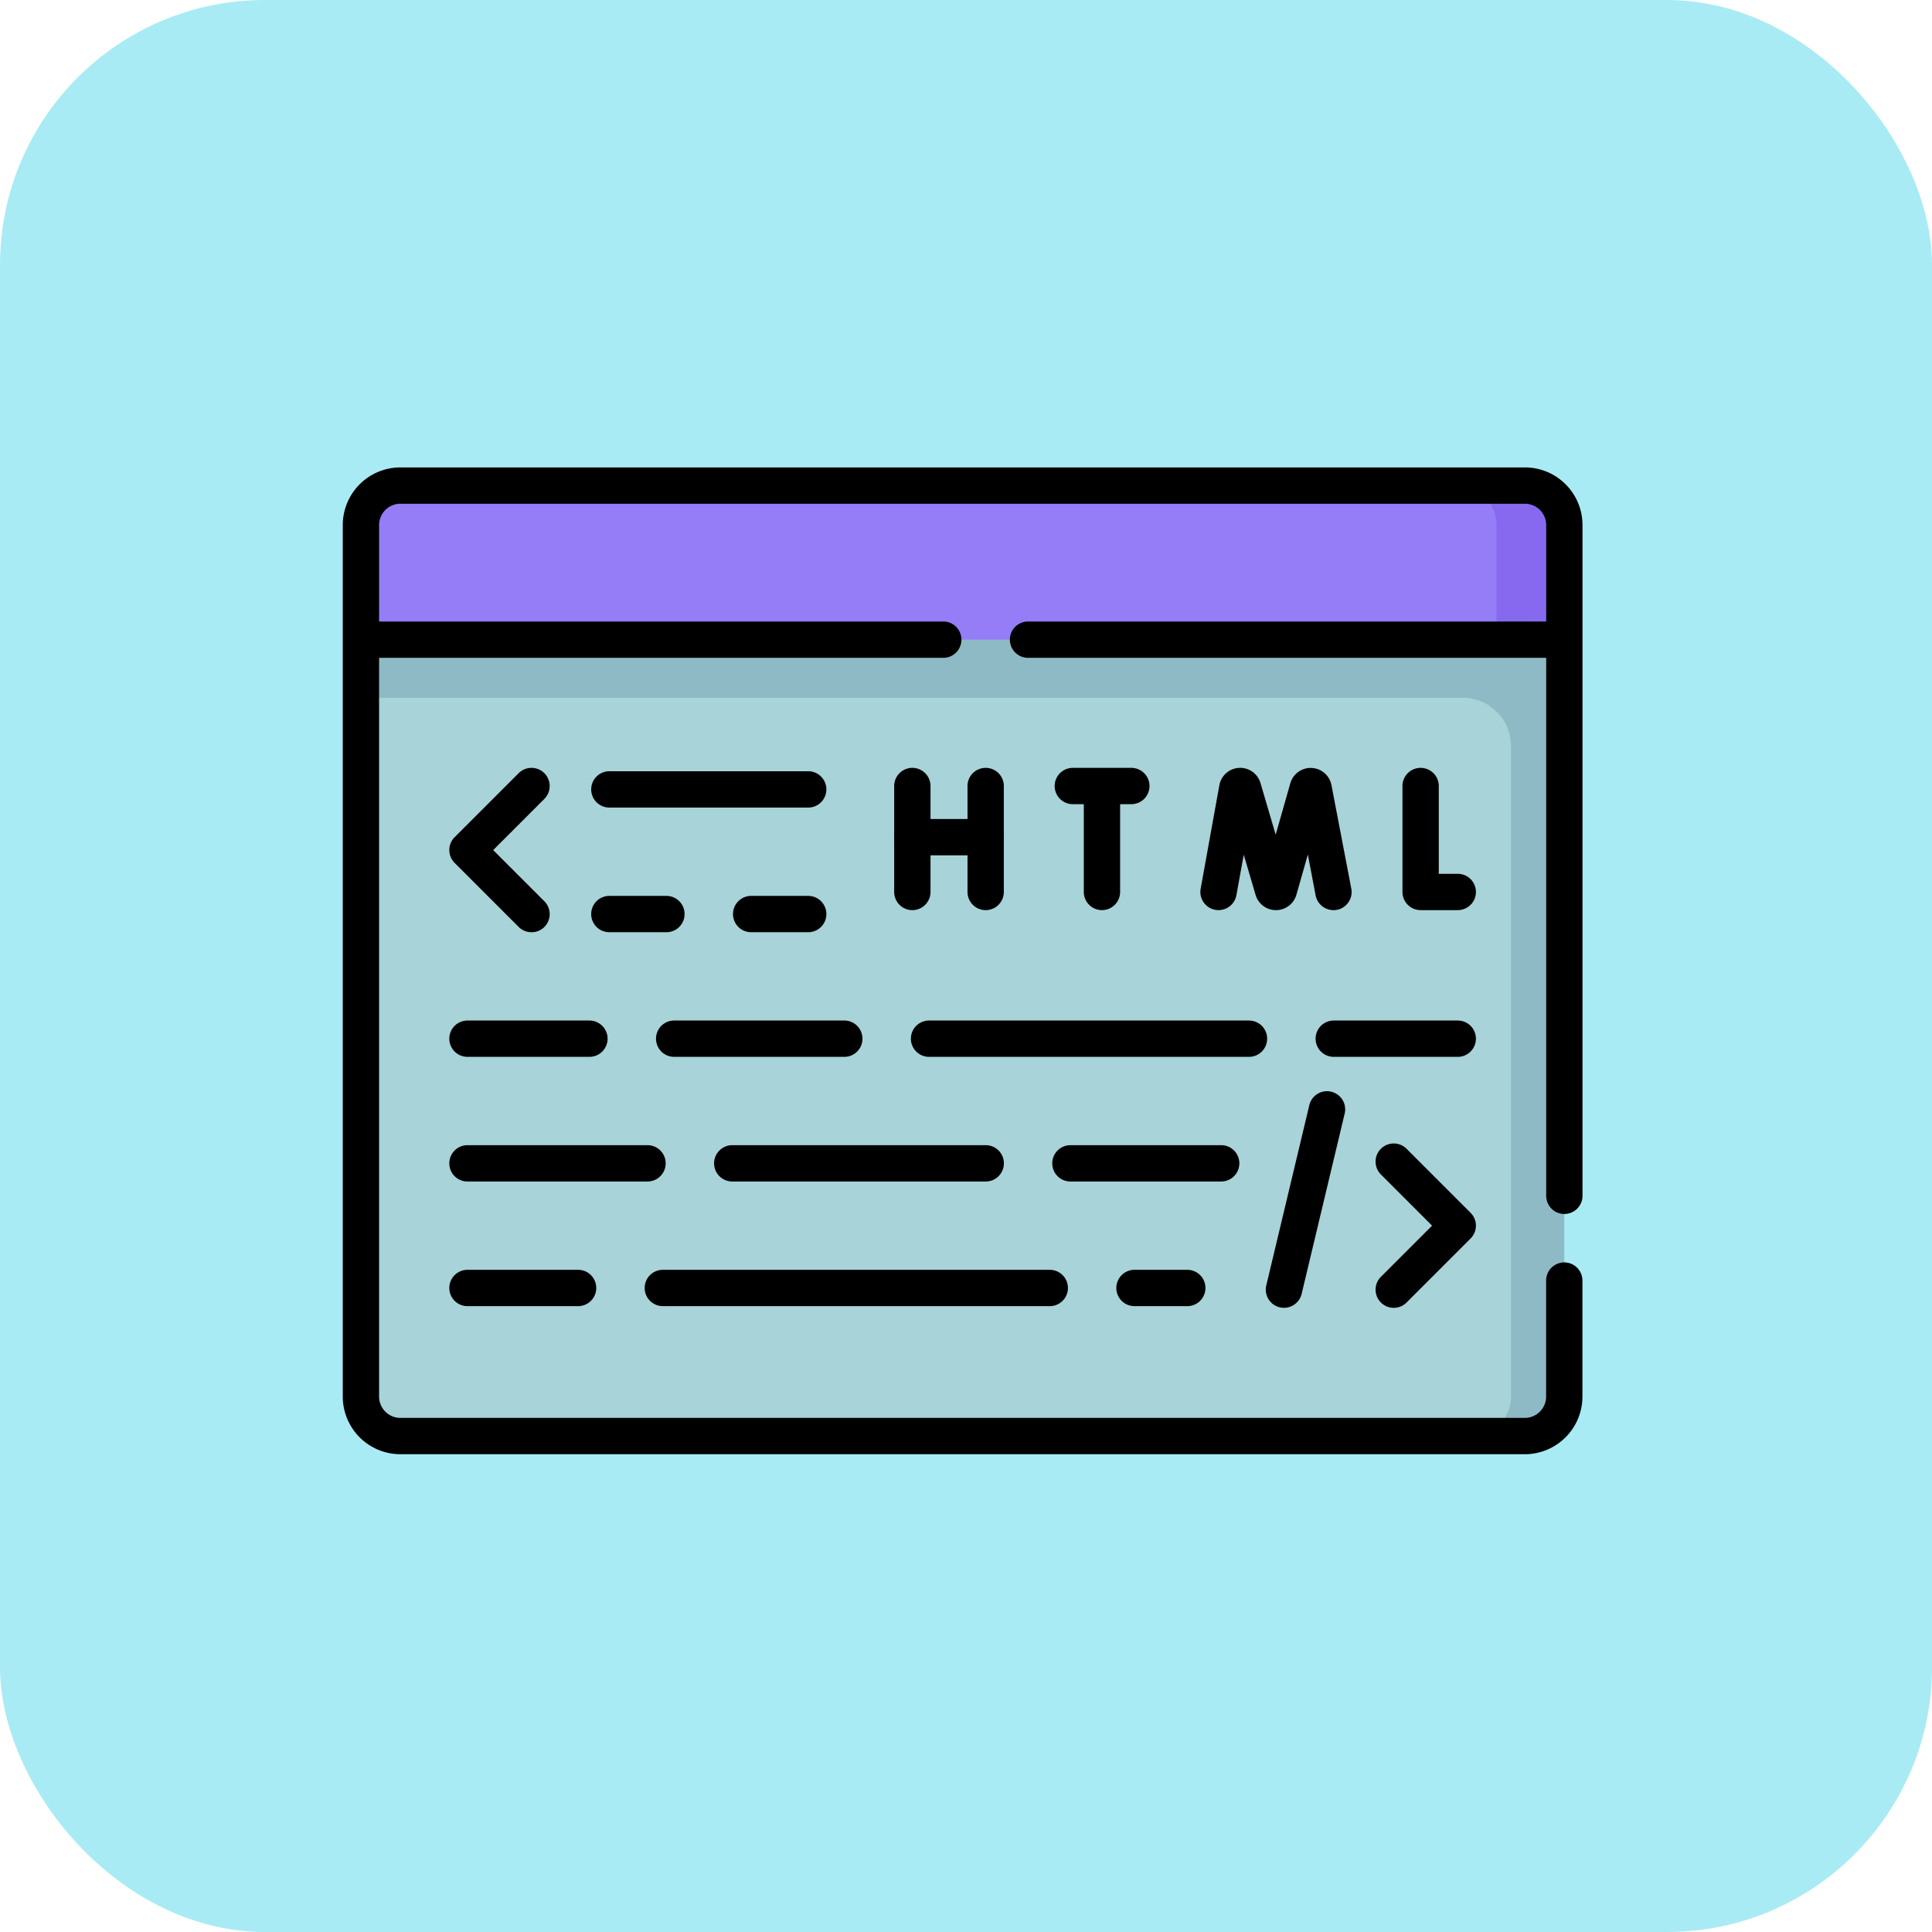 <svg xmlns="http://www.w3.org/2000/svg" width="124" height="124" viewBox="0 0 124 124">
  <g id="Grupo_99750" data-name="Grupo 99750" transform="translate(-1116 -1107)">
    <rect id="Rectángulo_33880" data-name="Rectángulo 33880" width="124" height="124" rx="17" transform="translate(1116 1107)" fill="#a9ebf4"/>
    <g id="html" transform="translate(1138 1084.78)">
      <g id="Grupo_99740" data-name="Grupo 99740" transform="translate(1.165 53.385)">
        <g id="Grupo_99739" data-name="Grupo 99739" transform="translate(0 0)">
          <path id="Trazado_106899" data-name="Trazado 106899" d="M83.741,123.36V171.7a2.534,2.534,0,0,1-2.535,2.535l-1.9.24H10.035A2.534,2.534,0,0,1,7.5,171.939V127.09l1.021-3.73Z" transform="translate(-7.5 -113.47)" fill="#a8d3d8"/>
          <path id="Trazado_106900" data-name="Trazado 106900" d="M84.733,109.692v48.579a2.534,2.534,0,0,1-2.535,2.535H78.78a2.534,2.534,0,0,0,2.535-2.535V116.529a3.108,3.108,0,0,0-3.108-3.108H7.5v-3.73l41.937-2.515Z" transform="translate(-7.5 -99.802)" fill="#8ebac5"/>
          <path id="Trazado_106901" data-name="Trazado 106901" d="M84.268,62.6l-.132,6.384-3.754.628H7.5V62.255a2.534,2.534,0,0,1,2.535-2.535H78.5l3.235.343A2.534,2.534,0,0,1,84.268,62.6Z" transform="translate(-7.5 -59.72)" fill="#947df6"/>
          <path id="Trazado_106902" data-name="Trazado 106902" d="M467.076,62.255V69.61h-4.351V62.255a2.534,2.534,0,0,0-2.535-2.535h4.351A2.534,2.534,0,0,1,467.076,62.255Z" transform="translate(-389.842 -59.72)" fill="#8769ef"/>
        </g>
      </g>
      <g id="Grupo_99749" data-name="Grupo 99749" transform="translate(0 52.22)">
        <g id="Grupo_99741" data-name="Grupo 99741" transform="translate(0 0)">
          <path id="Trazado_106903" data-name="Trazado 106903" d="M75.869,115.555H3.7a3.7,3.7,0,0,1-3.7-3.7V55.92a3.7,3.7,0,0,1,3.7-3.7H75.869a3.7,3.7,0,0,1,3.7,3.7V98.97a1.165,1.165,0,0,1-2.331,0V55.92a1.368,1.368,0,0,0-1.364-1.369H3.7A1.368,1.368,0,0,0,2.331,55.92v55.934A1.368,1.368,0,0,0,3.7,113.224H75.869a1.368,1.368,0,0,0,1.364-1.369v-7.445a1.165,1.165,0,1,1,2.331,0v7.445A3.7,3.7,0,0,1,75.869,115.555Z" transform="translate(0 -52.22)"/>
          <path id="Línea_107" data-name="Línea 107" d="M30.621-5.169H-6.335A1.165,1.165,0,0,1-7.5-6.335,1.165,1.165,0,0,1-6.335-7.5H30.621a1.165,1.165,0,0,1,1.165,1.165A1.165,1.165,0,0,1,30.621-5.169Z" transform="translate(7.921 17.39)"/>
          <path id="Línea_108" data-name="Línea 108" d="M27.662-5.169h-34A1.165,1.165,0,0,1-7.5-6.335,1.165,1.165,0,0,1-6.335-7.5h34a1.165,1.165,0,0,1,1.165,1.165A1.165,1.165,0,0,1,27.662-5.169Z" transform="translate(50.316 17.39)"/>
          <path id="Línea_109" data-name="Línea 109" transform="translate(17.11 6.11)"/>
          <path id="Línea_110" data-name="Línea 110" transform="translate(11.818 6.11)"/>
          <path id="Línea_111" data-name="Línea 111" transform="translate(6.527 6.11)"/>
        </g>
        <g id="Grupo_99748" data-name="Grupo 99748" transform="translate(6.838 19.283)">
          <g id="Grupo_99746" data-name="Grupo 99746" transform="translate(28.553)">
            <g id="Grupo_99742" data-name="Grupo 99742" transform="translate(19.649)">
              <path id="Trazado_106904" data-name="Trazado 106904" d="M362.726,185.439a1.166,1.166,0,0,1-1.143-.946l-.5-2.621-.732,2.575a1.365,1.365,0,0,1-2.623.012l-.759-2.579-.471,2.6a1.165,1.165,0,0,1-2.294-.415l1.2-6.641a1.358,1.358,0,0,1,2.639-.143l.976,3.317.939-3.3a1.359,1.359,0,0,1,2.641.116l1.273,6.643a1.166,1.166,0,0,1-1.146,1.385Z" transform="translate(-354.183 -176.308)"/>
            </g>
            <g id="Grupo_99743" data-name="Grupo 99743" transform="translate(32.622)">
              <path id="Trazado_106905" data-name="Trazado 106905" d="M441.214,185.439H438.83a1.166,1.166,0,0,1-1.165-1.165v-6.8a1.165,1.165,0,1,1,2.331,0v5.634h1.218a1.165,1.165,0,0,1,0,2.331Z" transform="translate(-437.665 -176.308)"/>
            </g>
            <g id="Grupo_99744" data-name="Grupo 99744">
              <path id="Línea_112" data-name="Línea 112" d="M-6.335,1.631A1.165,1.165,0,0,1-7.5.465v-6.8A1.165,1.165,0,0,1-6.335-7.5,1.165,1.165,0,0,1-5.169-6.335v6.8A1.165,1.165,0,0,1-6.335,1.631Z" transform="translate(7.5 7.5)"/>
              <path id="Línea_113" data-name="Línea 113" d="M-6.335,1.631A1.165,1.165,0,0,1-7.5.465v-6.8A1.165,1.165,0,0,1-6.335-7.5,1.165,1.165,0,0,1-5.169-6.335v6.8A1.165,1.165,0,0,1-6.335,1.631Z" transform="translate(12.206 7.5)"/>
              <path id="Línea_114" data-name="Línea 114" d="M-1.629-5.169H-6.335A1.165,1.165,0,0,1-7.5-6.335,1.165,1.165,0,0,1-6.335-7.5h4.706A1.165,1.165,0,0,1-.463-6.335,1.165,1.165,0,0,1-1.629-5.169Z" transform="translate(7.5 10.783)"/>
            </g>
            <g id="Grupo_99745" data-name="Grupo 99745" transform="translate(10.3 0)">
              <path id="Línea_115" data-name="Línea 115" d="M-2.579-5.169H-6.335A1.165,1.165,0,0,1-7.5-6.335,1.165,1.165,0,0,1-6.335-7.5h3.755A1.165,1.165,0,0,1-1.414-6.335,1.165,1.165,0,0,1-2.579-5.169Z" transform="translate(7.5 7.5)"/>
              <path id="Línea_116" data-name="Línea 116" d="M-6.335,1.413A1.165,1.165,0,0,1-7.5.248V-6.335A1.165,1.165,0,0,1-6.335-7.5,1.165,1.165,0,0,1-5.169-6.335V.248A1.165,1.165,0,0,1-6.335,1.413Z" transform="translate(9.37 7.717)"/>
            </g>
          </g>
          <path id="Trazado_106906" data-name="Trazado 106906" d="M49.274,186.857a1.162,1.162,0,0,1-.824-.341l-4.109-4.109a1.166,1.166,0,0,1,0-1.648l4.109-4.109A1.165,1.165,0,0,1,50.1,178.3l-3.285,3.285,3.285,3.285a1.165,1.165,0,0,1-.824,1.99Z" transform="translate(-44 -176.308)"/>
          <path id="Trazado_106907" data-name="Trazado 106907" d="M427.725,342a1.166,1.166,0,0,1-.824-1.99l3.285-3.285-3.285-3.285a1.165,1.165,0,0,1,1.648-1.648l4.109,4.109a1.165,1.165,0,0,1,0,1.648l-4.109,4.109A1.162,1.162,0,0,1,427.725,342Z" transform="translate(-367.11 -307.343)"/>
          <path id="Línea_117" data-name="Línea 117" d="M6.428-5.169H-6.335A1.165,1.165,0,0,1-7.5-6.335,1.165,1.165,0,0,1-6.335-7.5H6.428A1.165,1.165,0,0,1,7.593-6.335,1.165,1.165,0,0,1,6.428-5.169Z" transform="translate(16.607 7.717)"/>
          <path id="Línea_118" data-name="Línea 118" d="M-2.673-5.169H-6.335A1.165,1.165,0,0,1-7.5-6.335,1.165,1.165,0,0,1-6.335-7.5h3.661A1.165,1.165,0,0,1-1.508-6.335,1.165,1.165,0,0,1-2.673-5.169Z" transform="translate(25.708 15.718)"/>
          <path id="Línea_119" data-name="Línea 119" d="M-2.672-5.169H-6.335A1.165,1.165,0,0,1-7.5-6.335,1.165,1.165,0,0,1-6.335-7.5h3.663A1.165,1.165,0,0,1-1.506-6.335,1.165,1.165,0,0,1-2.672-5.169Z" transform="translate(16.606 15.718)"/>
          <path id="Línea_120" data-name="Línea 120" d="M4.585-5.169H-6.335A1.165,1.165,0,0,1-7.5-6.335,1.165,1.165,0,0,1-6.335-7.5H4.585A1.165,1.165,0,0,1,5.751-6.335,1.165,1.165,0,0,1,4.585-5.169Z" transform="translate(20.766 23.717)"/>
          <path id="Línea_121" data-name="Línea 121" d="M1.623-5.169H-6.335A1.165,1.165,0,0,1-7.5-6.335,1.165,1.165,0,0,1-6.335-7.5H1.623A1.165,1.165,0,0,1,2.789-6.335,1.165,1.165,0,0,1,1.623-5.169Z" transform="translate(63.1 23.717)"/>
          <path id="Línea_122" data-name="Línea 122" d="M14.2-5.169H-6.335A1.165,1.165,0,0,1-7.5-6.335,1.165,1.165,0,0,1-6.335-7.5H14.2a1.165,1.165,0,0,1,1.165,1.165A1.165,1.165,0,0,1,14.2-5.169Z" transform="translate(37.125 23.717)"/>
          <path id="Línea_123" data-name="Línea 123" d="M1.493-5.169H-6.335A1.165,1.165,0,0,1-7.5-6.335,1.165,1.165,0,0,1-6.335-7.5H1.493A1.165,1.165,0,0,1,2.658-6.335,1.165,1.165,0,0,1,1.493-5.169Z" transform="translate(7.5 23.717)"/>
          <g id="Grupo_99747" data-name="Grupo 99747" transform="translate(0 24.217)">
            <path id="Línea_124" data-name="Línea 124" d="M3.342-5.169H-6.335A1.165,1.165,0,0,1-7.5-6.335,1.165,1.165,0,0,1-6.335-7.5H3.342A1.165,1.165,0,0,1,4.508-6.335,1.165,1.165,0,0,1,3.342-5.169Z" transform="translate(46.198 7.5)"/>
            <path id="Línea_125" data-name="Línea 125" d="M5.221-5.169H-6.335A1.165,1.165,0,0,1-7.5-6.335,1.165,1.165,0,0,1-6.335-7.5H5.221A1.165,1.165,0,0,1,6.386-6.335,1.165,1.165,0,0,1,5.221-5.169Z" transform="translate(7.5 7.5)"/>
            <path id="Línea_126" data-name="Línea 126" d="M9.93-5.169H-6.335A1.165,1.165,0,0,1-7.5-6.335,1.165,1.165,0,0,1-6.335-7.5H9.93A1.165,1.165,0,0,1,11.1-6.335,1.165,1.165,0,0,1,9.93-5.169Z" transform="translate(24.494 7.5)"/>
            <path id="Línea_127" data-name="Línea 127" d="M18.5-5.169H-6.335A1.165,1.165,0,0,1-7.5-6.335,1.165,1.165,0,0,1-6.335-7.5H18.5a1.165,1.165,0,0,1,1.165,1.165A1.165,1.165,0,0,1,18.5-5.169Z" transform="translate(20.039 15.5)"/>
            <path id="Línea_128" data-name="Línea 128" d="M-2.947-5.169H-6.335A1.165,1.165,0,0,1-7.5-6.335,1.165,1.165,0,0,1-6.335-7.5h3.388A1.165,1.165,0,0,1-1.781-6.335,1.165,1.165,0,0,1-2.947-5.169Z" transform="translate(50.311 15.5)"/>
            <path id="Línea_129" data-name="Línea 129" d="M.766-5.169h-7.1A1.165,1.165,0,0,1-7.5-6.335,1.165,1.165,0,0,1-6.335-7.5h7.1A1.165,1.165,0,0,1,1.931-6.335,1.165,1.165,0,0,1,.766-5.169Z" transform="translate(7.5 15.5)"/>
          </g>
          <path id="Línea_130" data-name="Línea 130" d="M-6.335,6.4a1.168,1.168,0,0,1-.272-.032,1.165,1.165,0,0,1-.863-1.4L-4.707-6.607A1.166,1.166,0,0,1-3.3-7.47a1.165,1.165,0,0,1,.863,1.4L-5.2,5.507A1.166,1.166,0,0,1-6.335,6.4Z" transform="translate(59.904 28.255)"/>
        </g>
      </g>
    </g>
  </g>
</svg>
